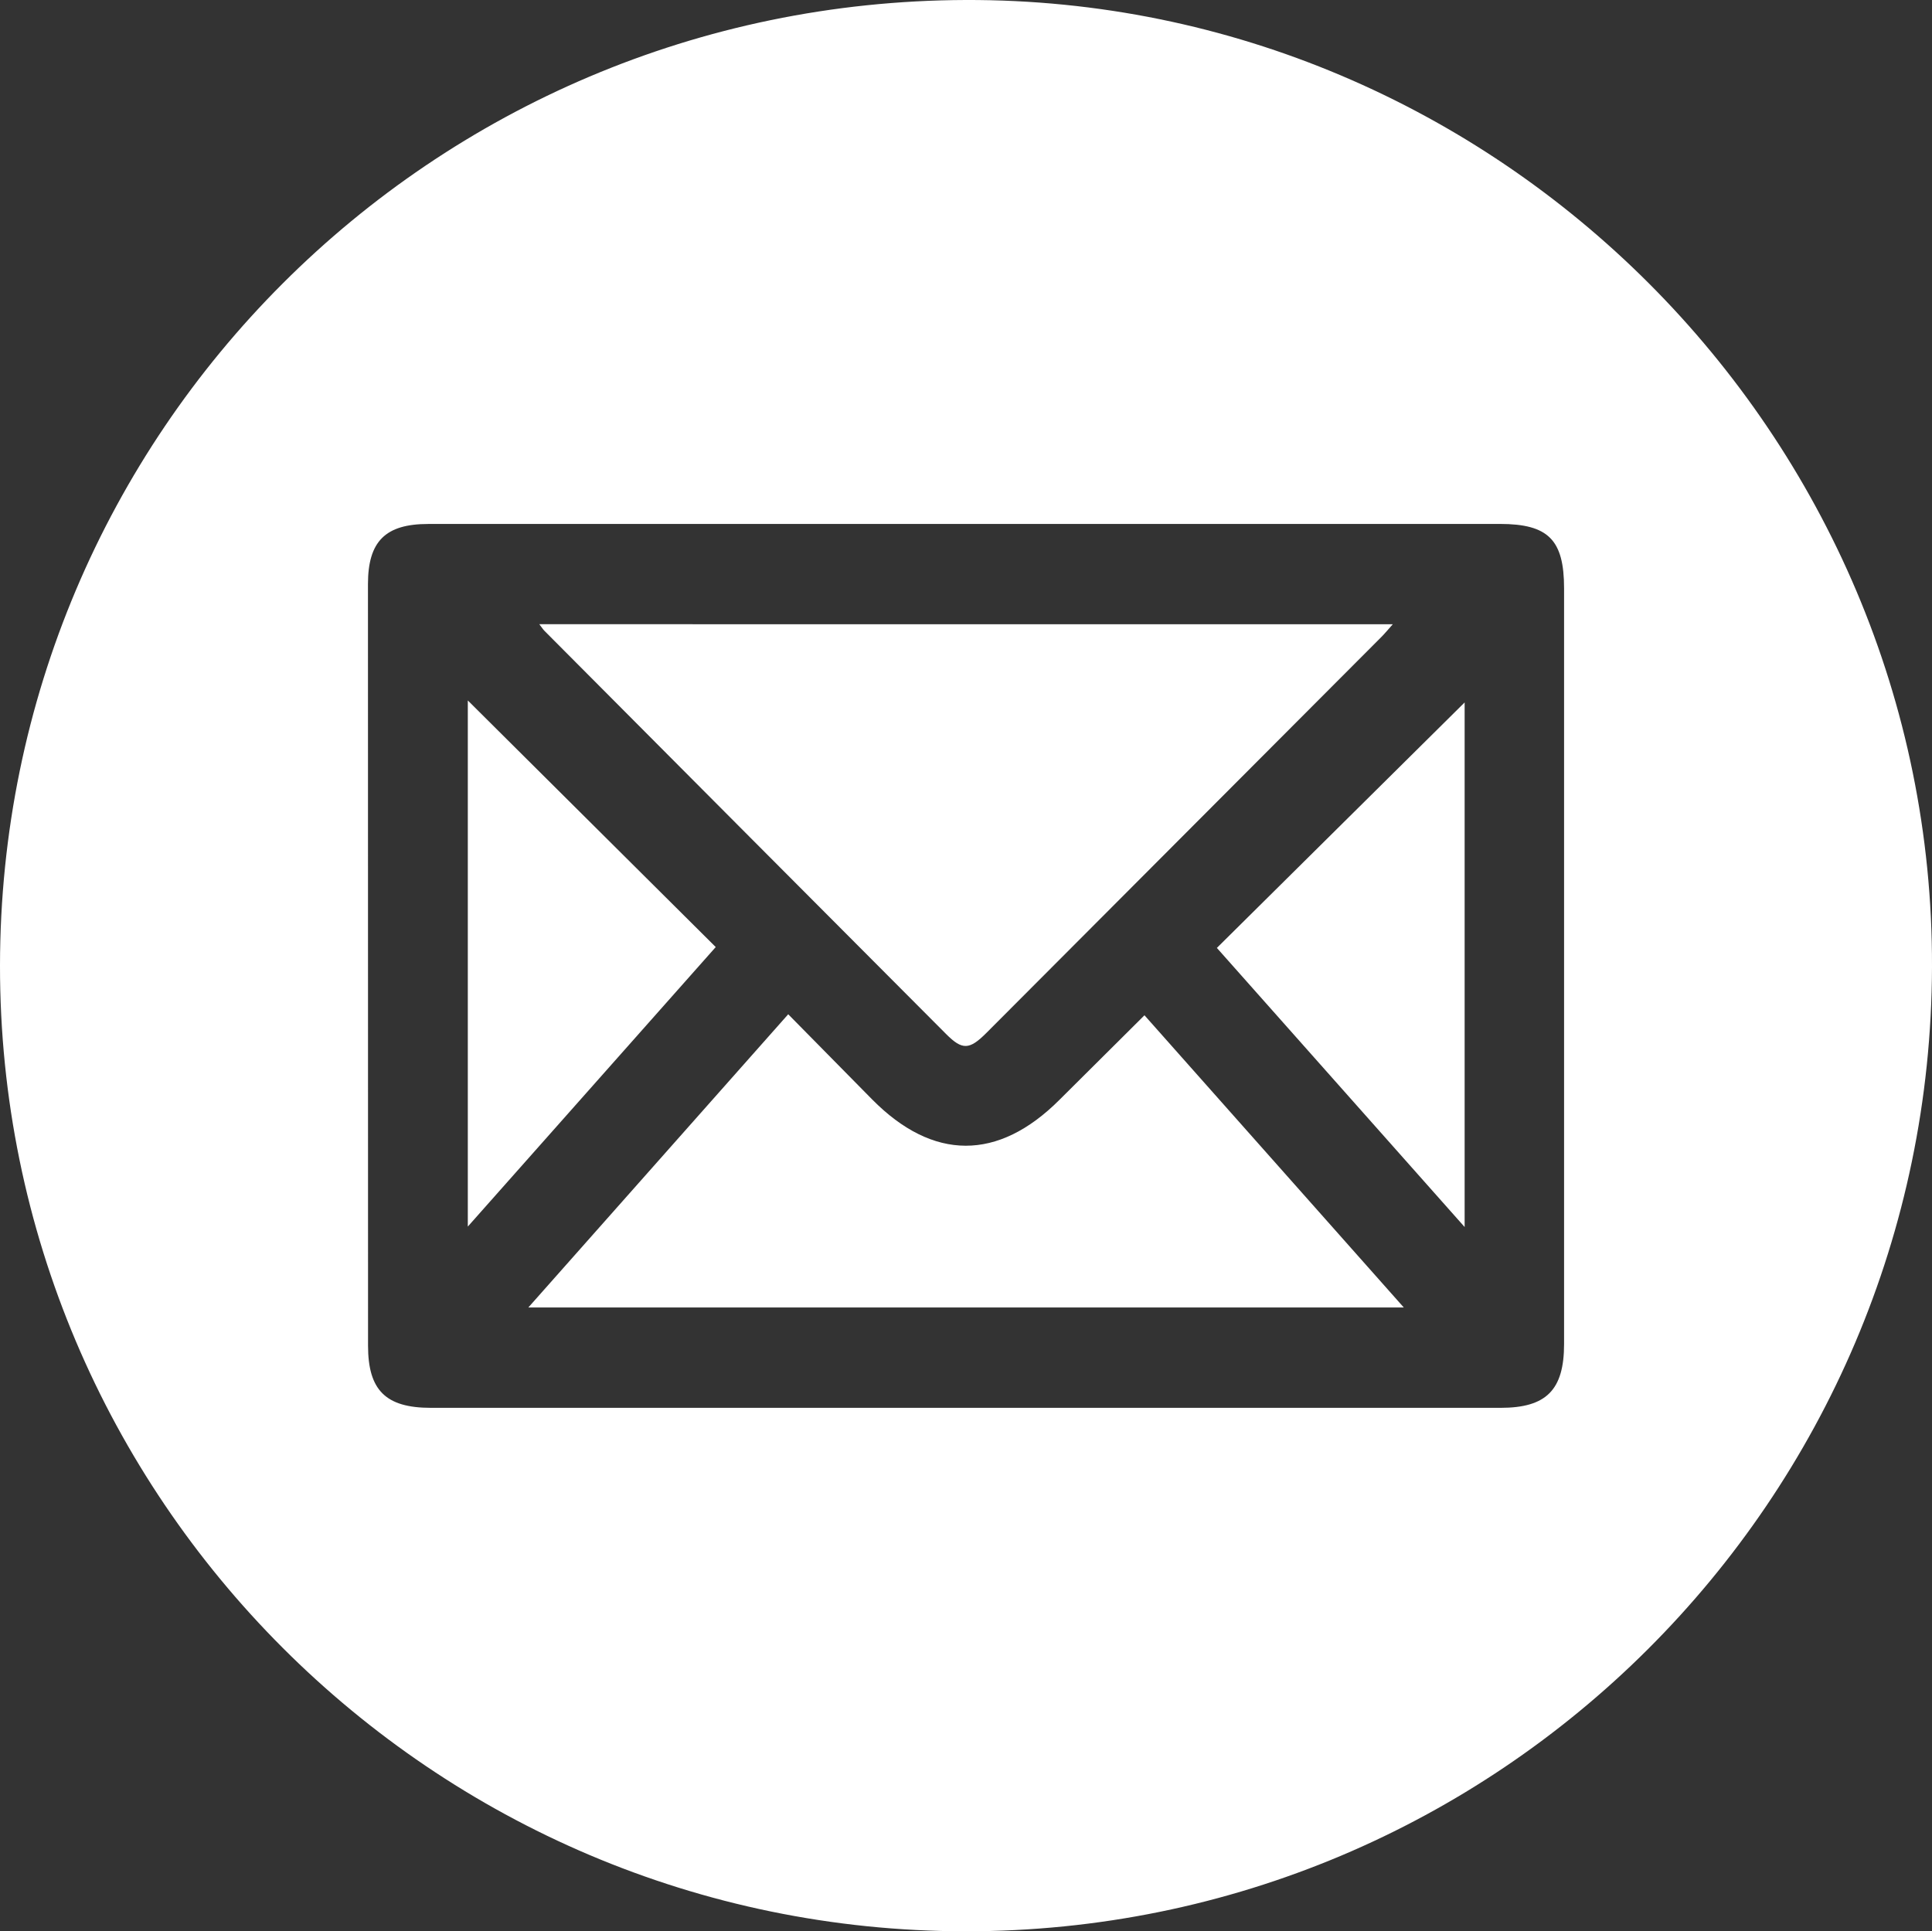 <?xml version="1.0" encoding="utf-8"?>
<!-- Generator: Adobe Illustrator 24.0.2, SVG Export Plug-In . SVG Version: 6.00 Build 0)  -->
<svg version="1.1" id="Capa_1" xmlns="http://www.w3.org/2000/svg" xmlns:xlink="http://www.w3.org/1999/xlink" x="0px" y="0px"
	 viewBox="0 0 476.59 476.47" style="enable-background:new 0 0 476.59 476.47;" xml:space="preserve">
<rect x="0" y="0" width="476.59" height="476.47" fill="#333333" stroke="none"/>
<style type="text/css">
	.st0{fill:#274885;}
	.st1{fill:#FFFFFF;}
	.st2{fill-rule:evenodd;clip-rule:evenodd;fill:#FFFFFF;}
	.st3{fill:#DDA223;}
	.st4{fill:#FBFBFB;}
	.st5{fill:#274886;}
	.st6{fill:#5473B3;}
</style>
<g>
	<path class="st1" d="M0,238.22C0.1,106.73,106.39,0.44,238.2,0c131.14-0.43,238.77,107.25,238.39,238.53
		c-0.37,131.59-107.06,238.05-238.46,237.94C106.69,476.36-0.1,369.52,0,238.22z M238.57,129.26c-44.31,0-88.63-0.01-132.94,0.01
		c-10.57,0-14.85,4.3-14.86,14.82c0,62.64,0,125.27,0.02,187.91c0,11,4.38,15.33,15.5,15.33c87.96,0.01,175.92,0.01,263.88,0
		c11.3,0,15.66-4.42,15.66-15.75c0-62.14,0-124.28,0-186.42c0-11.97-3.87-15.89-15.83-15.9
		C326.2,129.25,282.38,129.26,238.57,129.26z"/>
	<path class="st1" d="M343.58,154.01c-1.16,1.29-1.96,2.28-2.85,3.17c-32.45,32.55-64.91,65.1-97.38,97.63
		c-4.21,4.22-5.95,4.32-9.96,0.3c-33.05-33.13-66.06-66.3-99.08-99.47c-0.35-0.35-0.61-0.78-1.27-1.64
		C203.3,154.01,273.16,154.01,343.58,154.01z"/>
	<path class="st1" d="M346.29,322.57c-72.37,0-143.56,0-215.96,0c21.6-24.37,42.6-48.07,64.11-72.34
		c7.03,7.13,13.86,14.09,20.71,21.02c15.02,15.18,31.05,15.21,46.16,0.13c6.93-6.92,13.89-13.82,21.01-20.9
		C303.51,274.36,324.5,298.01,346.29,322.57z"/>
	<path class="st1" d="M361.3,173.3c0,42.03,0,85.02,0,129.42c-20.96-23.61-41.18-46.39-61.12-68.86
		C320.79,213.44,341.22,193.2,361.3,173.3z"/>
	<path class="st1" d="M115.4,172.81c20.17,20.07,40.51,40.3,61.16,60.84c-19.9,22.44-40.17,45.3-61.16,68.96
		C115.4,258.44,115.4,215.37,115.4,172.81z"/>
</g>
</svg>
